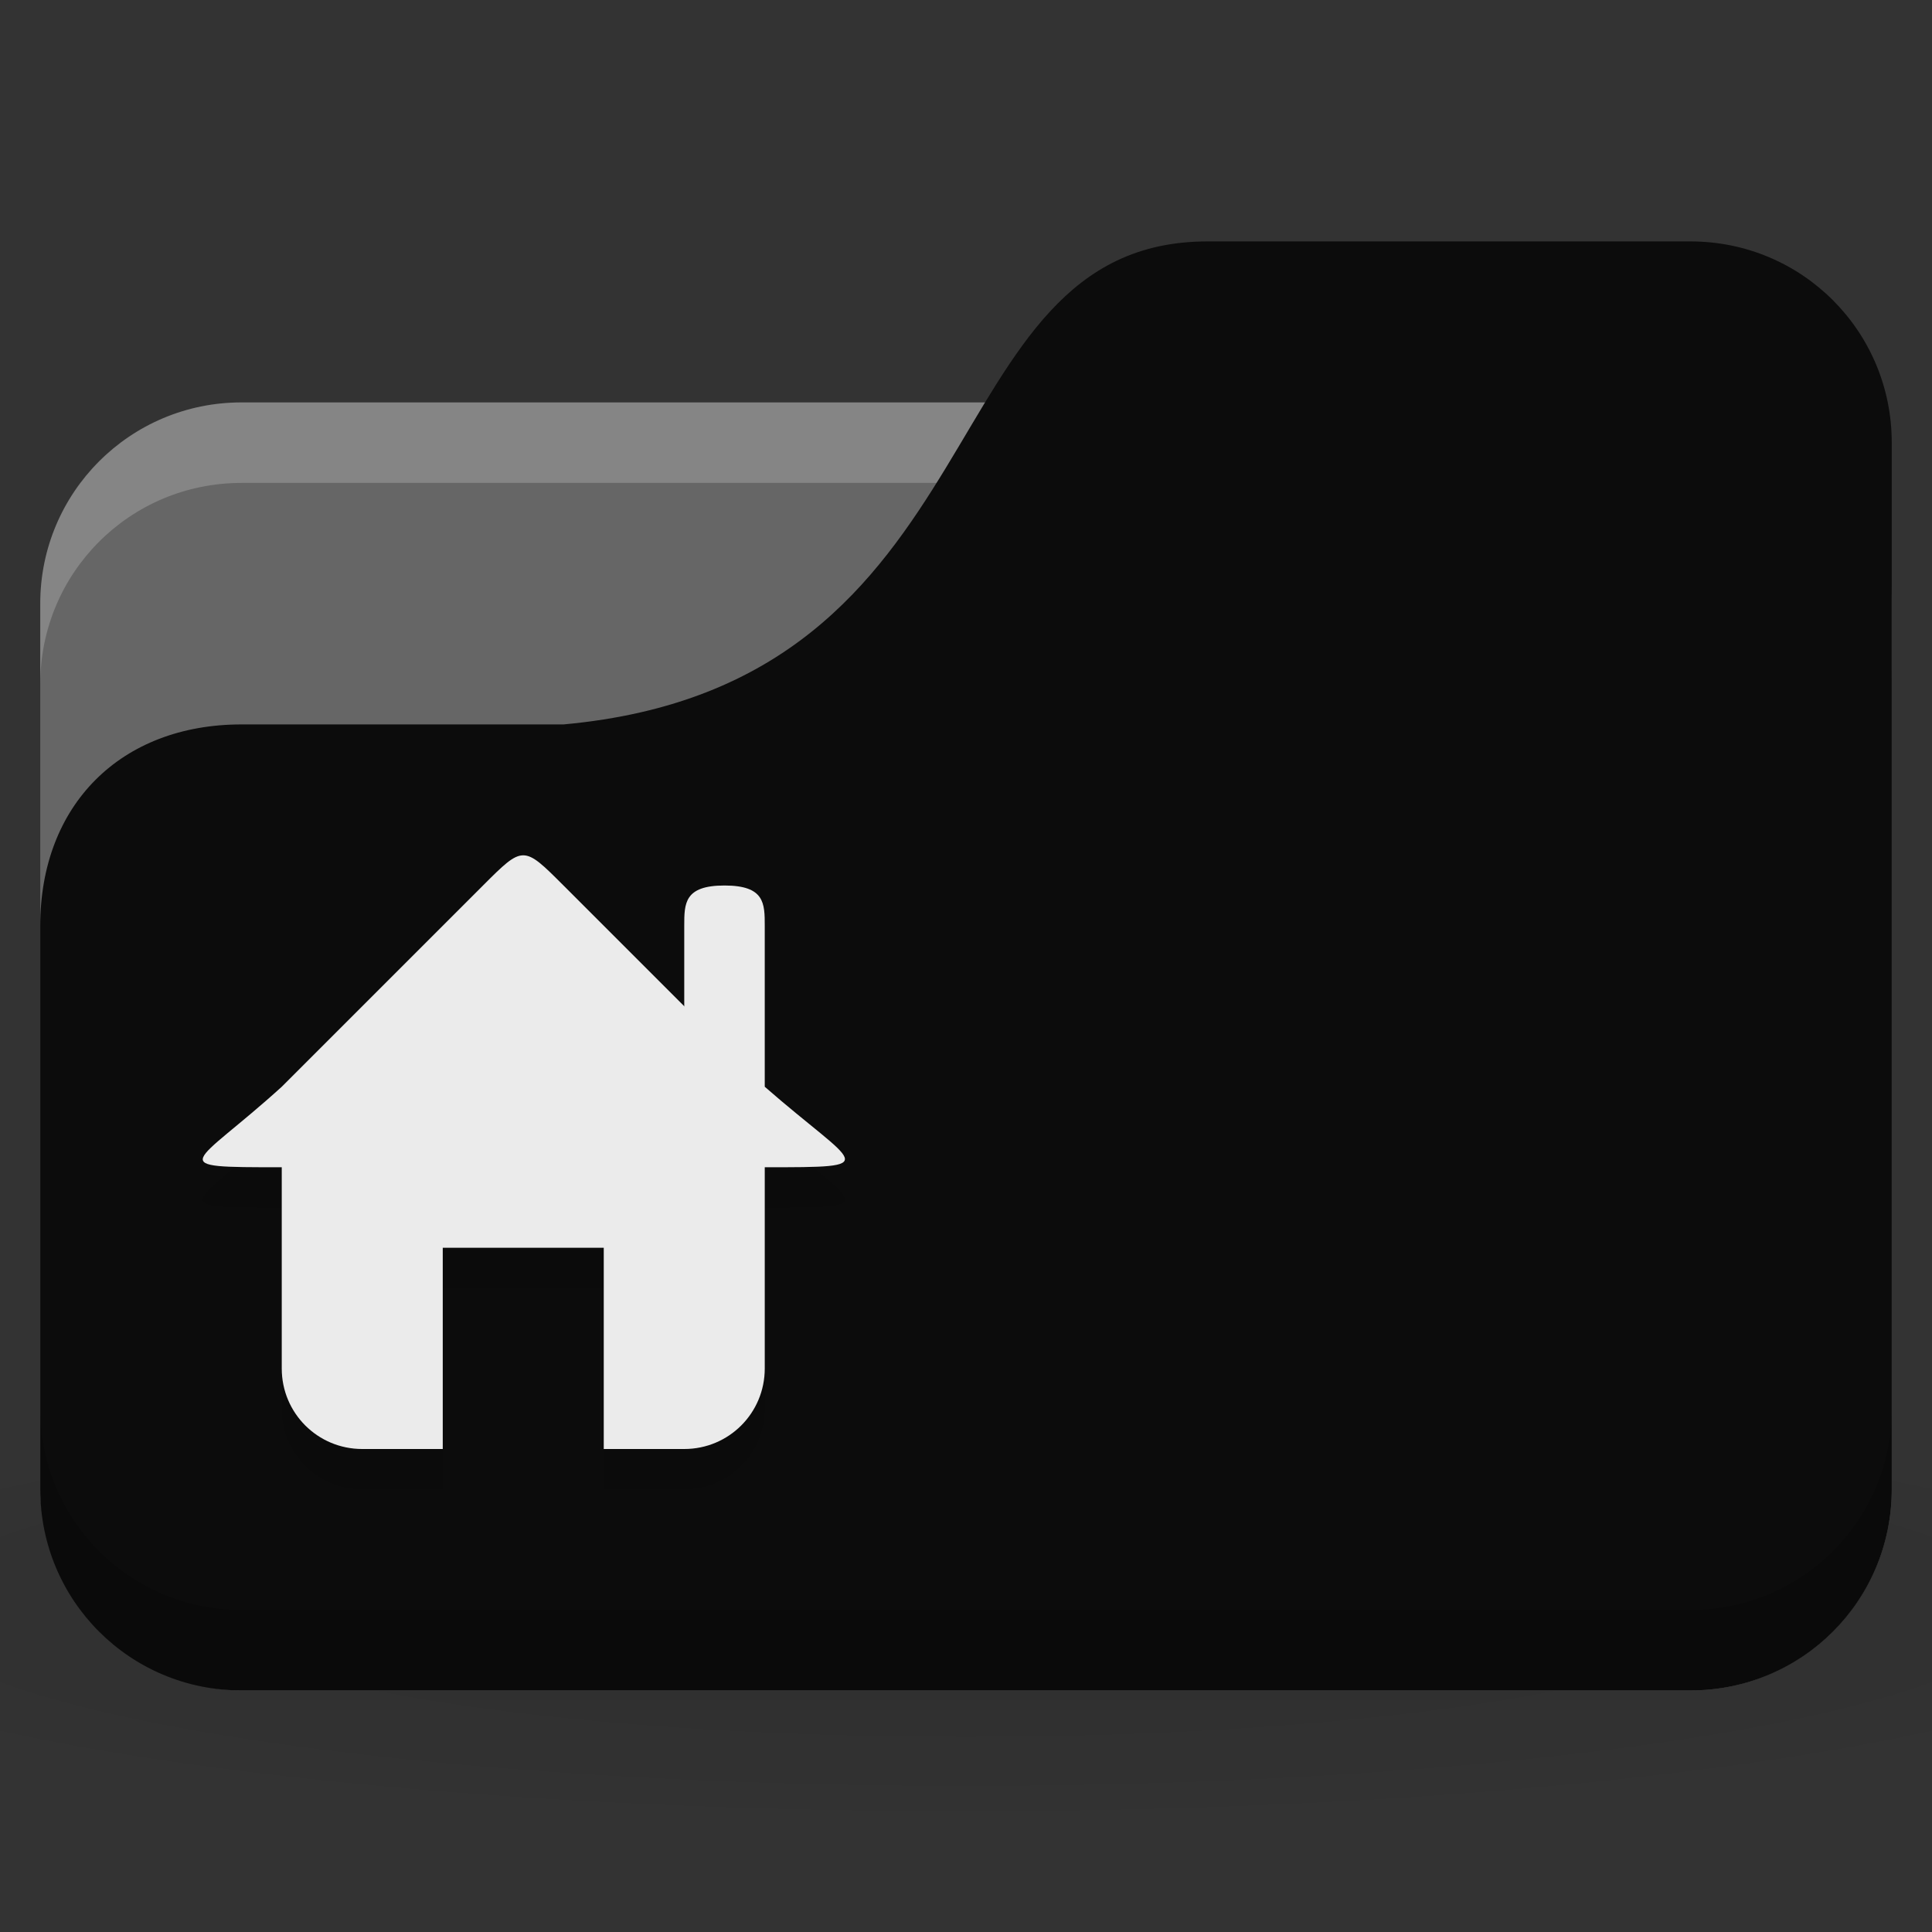 <svg xmlns="http://www.w3.org/2000/svg" viewBox="0 0 48 48">
 <rect x="0" y="0" width="48" height="48" fill="#333333" stroke="none"/>
 <defs>
  <radialGradient r="24" cy="40.5" cx="24" gradientTransform="matrix(1.25,0,0,0.208,-6,1035.925)" gradientUnits="userSpaceOnUse" id="radialGradient3266">
   <stop style="stop-color:#000;stop-opacity:1"/>
   <stop offset="1" style="stop-color:#000;stop-opacity:0.196"/>
  </radialGradient>
 </defs>
 <g transform="translate(0,-1004.362)">
  <path d="m 24 1039.36 c -9.827 0 -18.528 0.783 -24 2 l 0 6 c 5.472 1.217 14.173 2 24 2 9.827 0 18.528 -0.783 24 -2 l 0 -6 c -5.472 -1.217 -14.173 -2 -24 -2 z" style="fill:url(#radialGradient3266);opacity:0.1;fill-opacity:1;stroke:none"/>
  <rect width="46" height="32" x="1" y="1014.36" rx="5" style="fill:#666666;fill-opacity:1;stroke:none"/>
  <path d="m 6 1014.36 c -2.77 0 -5 2.23 -5 5 l 0 2 c 0 -2.77 2.23 -5 5 -5 l 36 0 c 2.77 0 5 2.23 5 5 l 0 -2 c 0 -2.77 -2.23 -5 -5 -5 l -36 0 z" style="fill:#fff;opacity:0.2;fill-opacity:1;stroke:none"/>
  <path d="m 6 1022.36 8 0 c 11 -1 9 -12 16 -12 l 12 0 c 2.77 0 5 2.23 5 5 l 0 26 c 0 2.77 -2.23 5 -5 5 l -36 0 c -2.77 0 -5 -2.23 -5 -5 l 0 -14 c 0 -3 2 -5 5 -5 z" style="fill:#0c0c0c;fill-opacity:1;stroke:none"/>
  <path d="m 1 1039.36 0 2 c 0 2.77 2.23 5 5 5 l 36 0 c 2.77 0 5 -2.23 5 -5 l 0 -2 c 0 2.77 -2.23 5 -5 5 l -36 0 c -2.77 0 -5 -2.23 -5 -5 z" style="fill:#000;opacity:0.15;fill-opacity:1;stroke:none"/>
  <path d="m 13 22.25 c -0.25 0 -0.5 0.25 -1 0.75 l -5 5 c -2.203 2 -3 2 0 2 l 0 5 c 0 1.108 0.892 2 2 2 l 2 0 0 -5 4 0 0 5 2 0 c 1.108 0 2 -0.892 2 -2 l 0 -5 c 3 0 2.288 0 0 -2 l 0 -4 c 0 -0.554 0 -1 -1 -1 -1 0 -1 0.446 -1 1 l 0 2 -3 -3 c -0.5 -0.5 -0.75 -0.75 -1 -0.75 z" transform="translate(0,1004.362)" style="fill:#000;fill-opacity:0.098"/>
  <g transform="translate(5,1024.362)" style="fill:#ebebeb;opacity:1;fill-opacity:1">
   <path d="m 2 8 0 6 c 0 1.108 0.892 2 2 2 l 2 0 0 -5 4 0 0 5 2 0 c 1.108 0 2 -0.892 2 -2 l 0 -6 z" style="fill:#ebebeb"/>
   <path d="m 2 7 c -2.203 2 -3 2 0 2 l 12 0 c 3 0 2.288 0 0 -2 l -5 -5 c -1 -1 -1 -1 -2 0 z" style="fill:#ebebeb;stroke:none"/>
   <path d="m 13 2 c 1 0 1 0.446 1 1 l 0 4 -2 0 0 -4 c 0 -0.554 0 -1 1 -1 z" style="fill:#ebebeb;stroke:none"/>
  </g>
 </g>
</svg>
